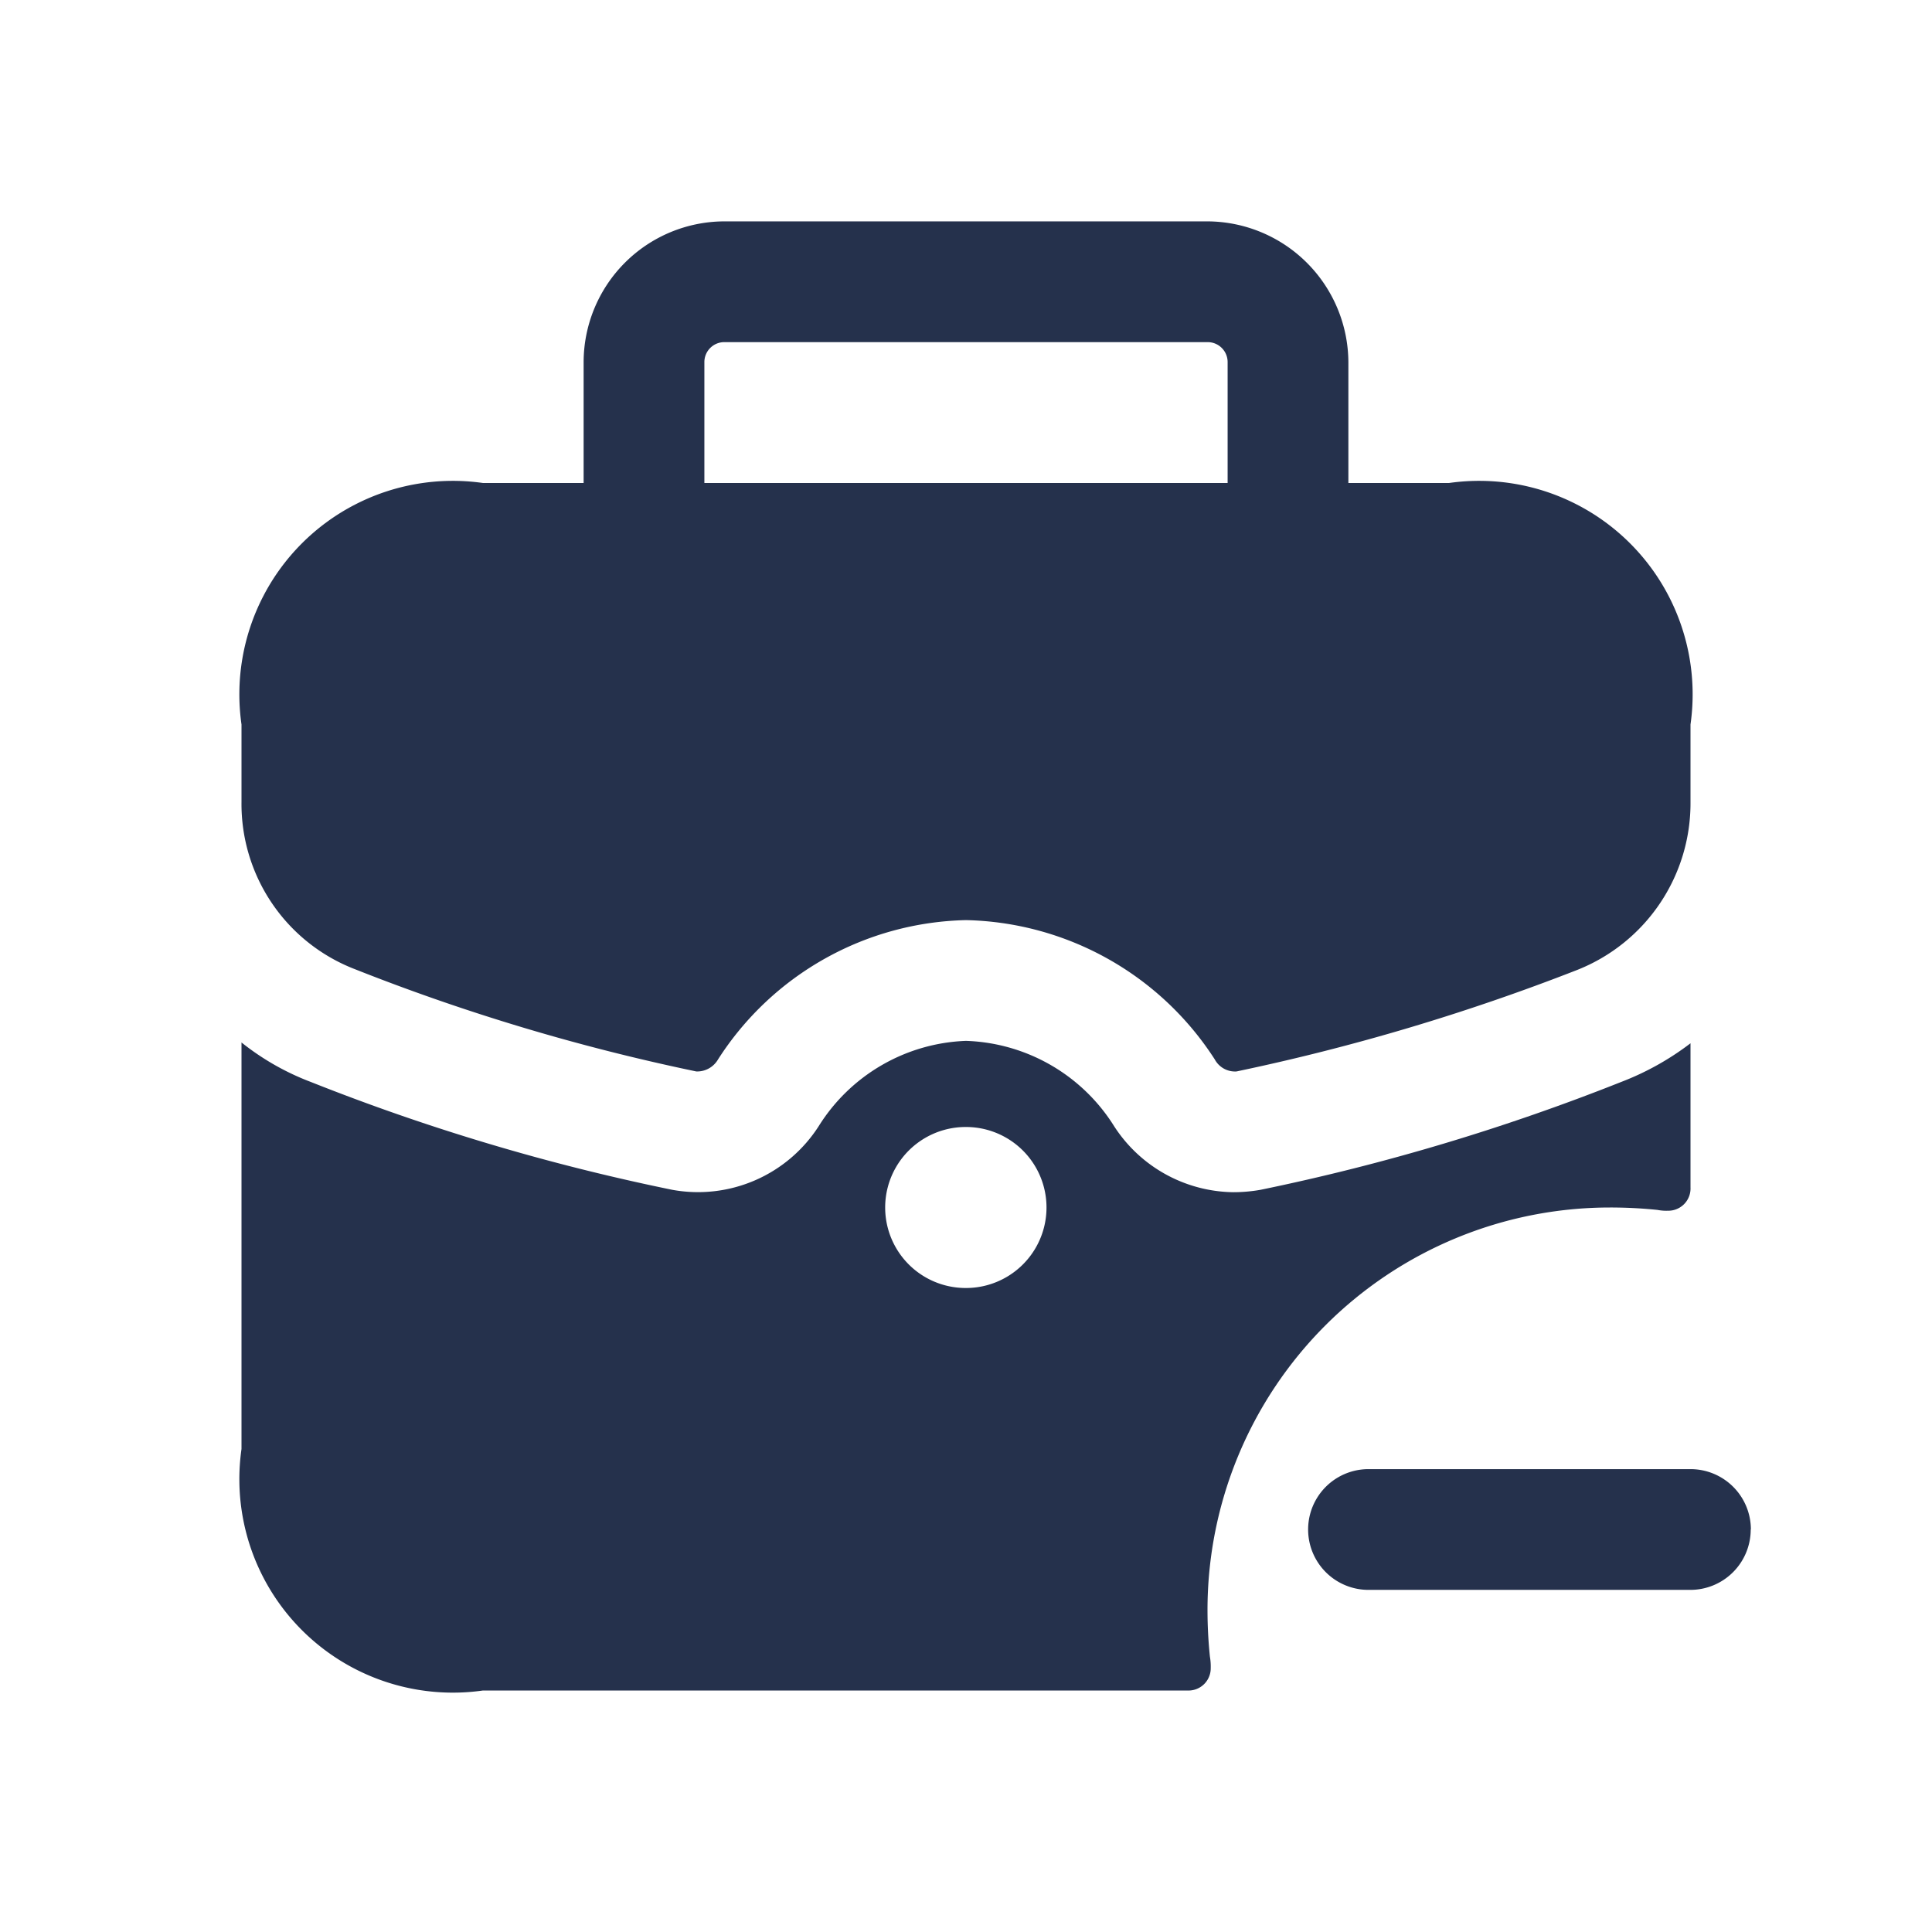 <svg id="Layer" xmlns="http://www.w3.org/2000/svg" viewBox="0 0 24 24"><defs><style>.cls-1{fill:#25314c;}</style></defs><path id="briefcase-minus" class="cls-1" d="M4.41,12.04a25.773,25.773,0,0,0,4.24,1.27.3.3,0,0,0,.27-.15A3.754,3.754,0,0,1,12,11.43a3.771,3.771,0,0,1,3.09,1.73.286.286,0,0,0,.27.15,26.627,26.627,0,0,0,4.23-1.26A2.227,2.227,0,0,0,21,9.96V9a2.652,2.652,0,0,0-3-3H16.75V4.5A1.758,1.758,0,0,0,15,2.75H9A1.752,1.752,0,0,0,7.25,4.5V6H6A2.652,2.652,0,0,0,3,9v.96A2.2,2.2,0,0,0,4.41,12.04ZM8.75,4.5A.248.248,0,0,1,9,4.25h6a.248.248,0,0,1,.25.25V6H8.75ZM15,20a5,5,0,0,1,5-5,5.683,5.683,0,0,1,.59.03.57.57,0,0,0,.13.01.276.276,0,0,0,.28-.29V12.96a3.449,3.449,0,0,1-.86.48,26.749,26.749,0,0,1-4.48,1.34,1.953,1.953,0,0,1-.34.03,1.79,1.79,0,0,1-1.48-.82A2.257,2.257,0,0,0,12,12.93a2.254,2.254,0,0,0-1.83,1.06,1.781,1.781,0,0,1-1.82.79,26.579,26.579,0,0,1-4.49-1.34A3.191,3.191,0,0,1,3,12.95V18a2.652,2.652,0,0,0,3,3h8.75a.276.276,0,0,0,.29-.28.708.708,0,0,0-.01-.14A5.633,5.633,0,0,1,15,20Zm-3-4a1,1,0,0,1-.008-2H12a1,1,0,0,1,0,2Zm9.748,3a.75.75,0,0,1-.75.75H17a.75.75,0,0,1,0-1.5h4A.75.75,0,0,1,21.75,19Z"/></svg>